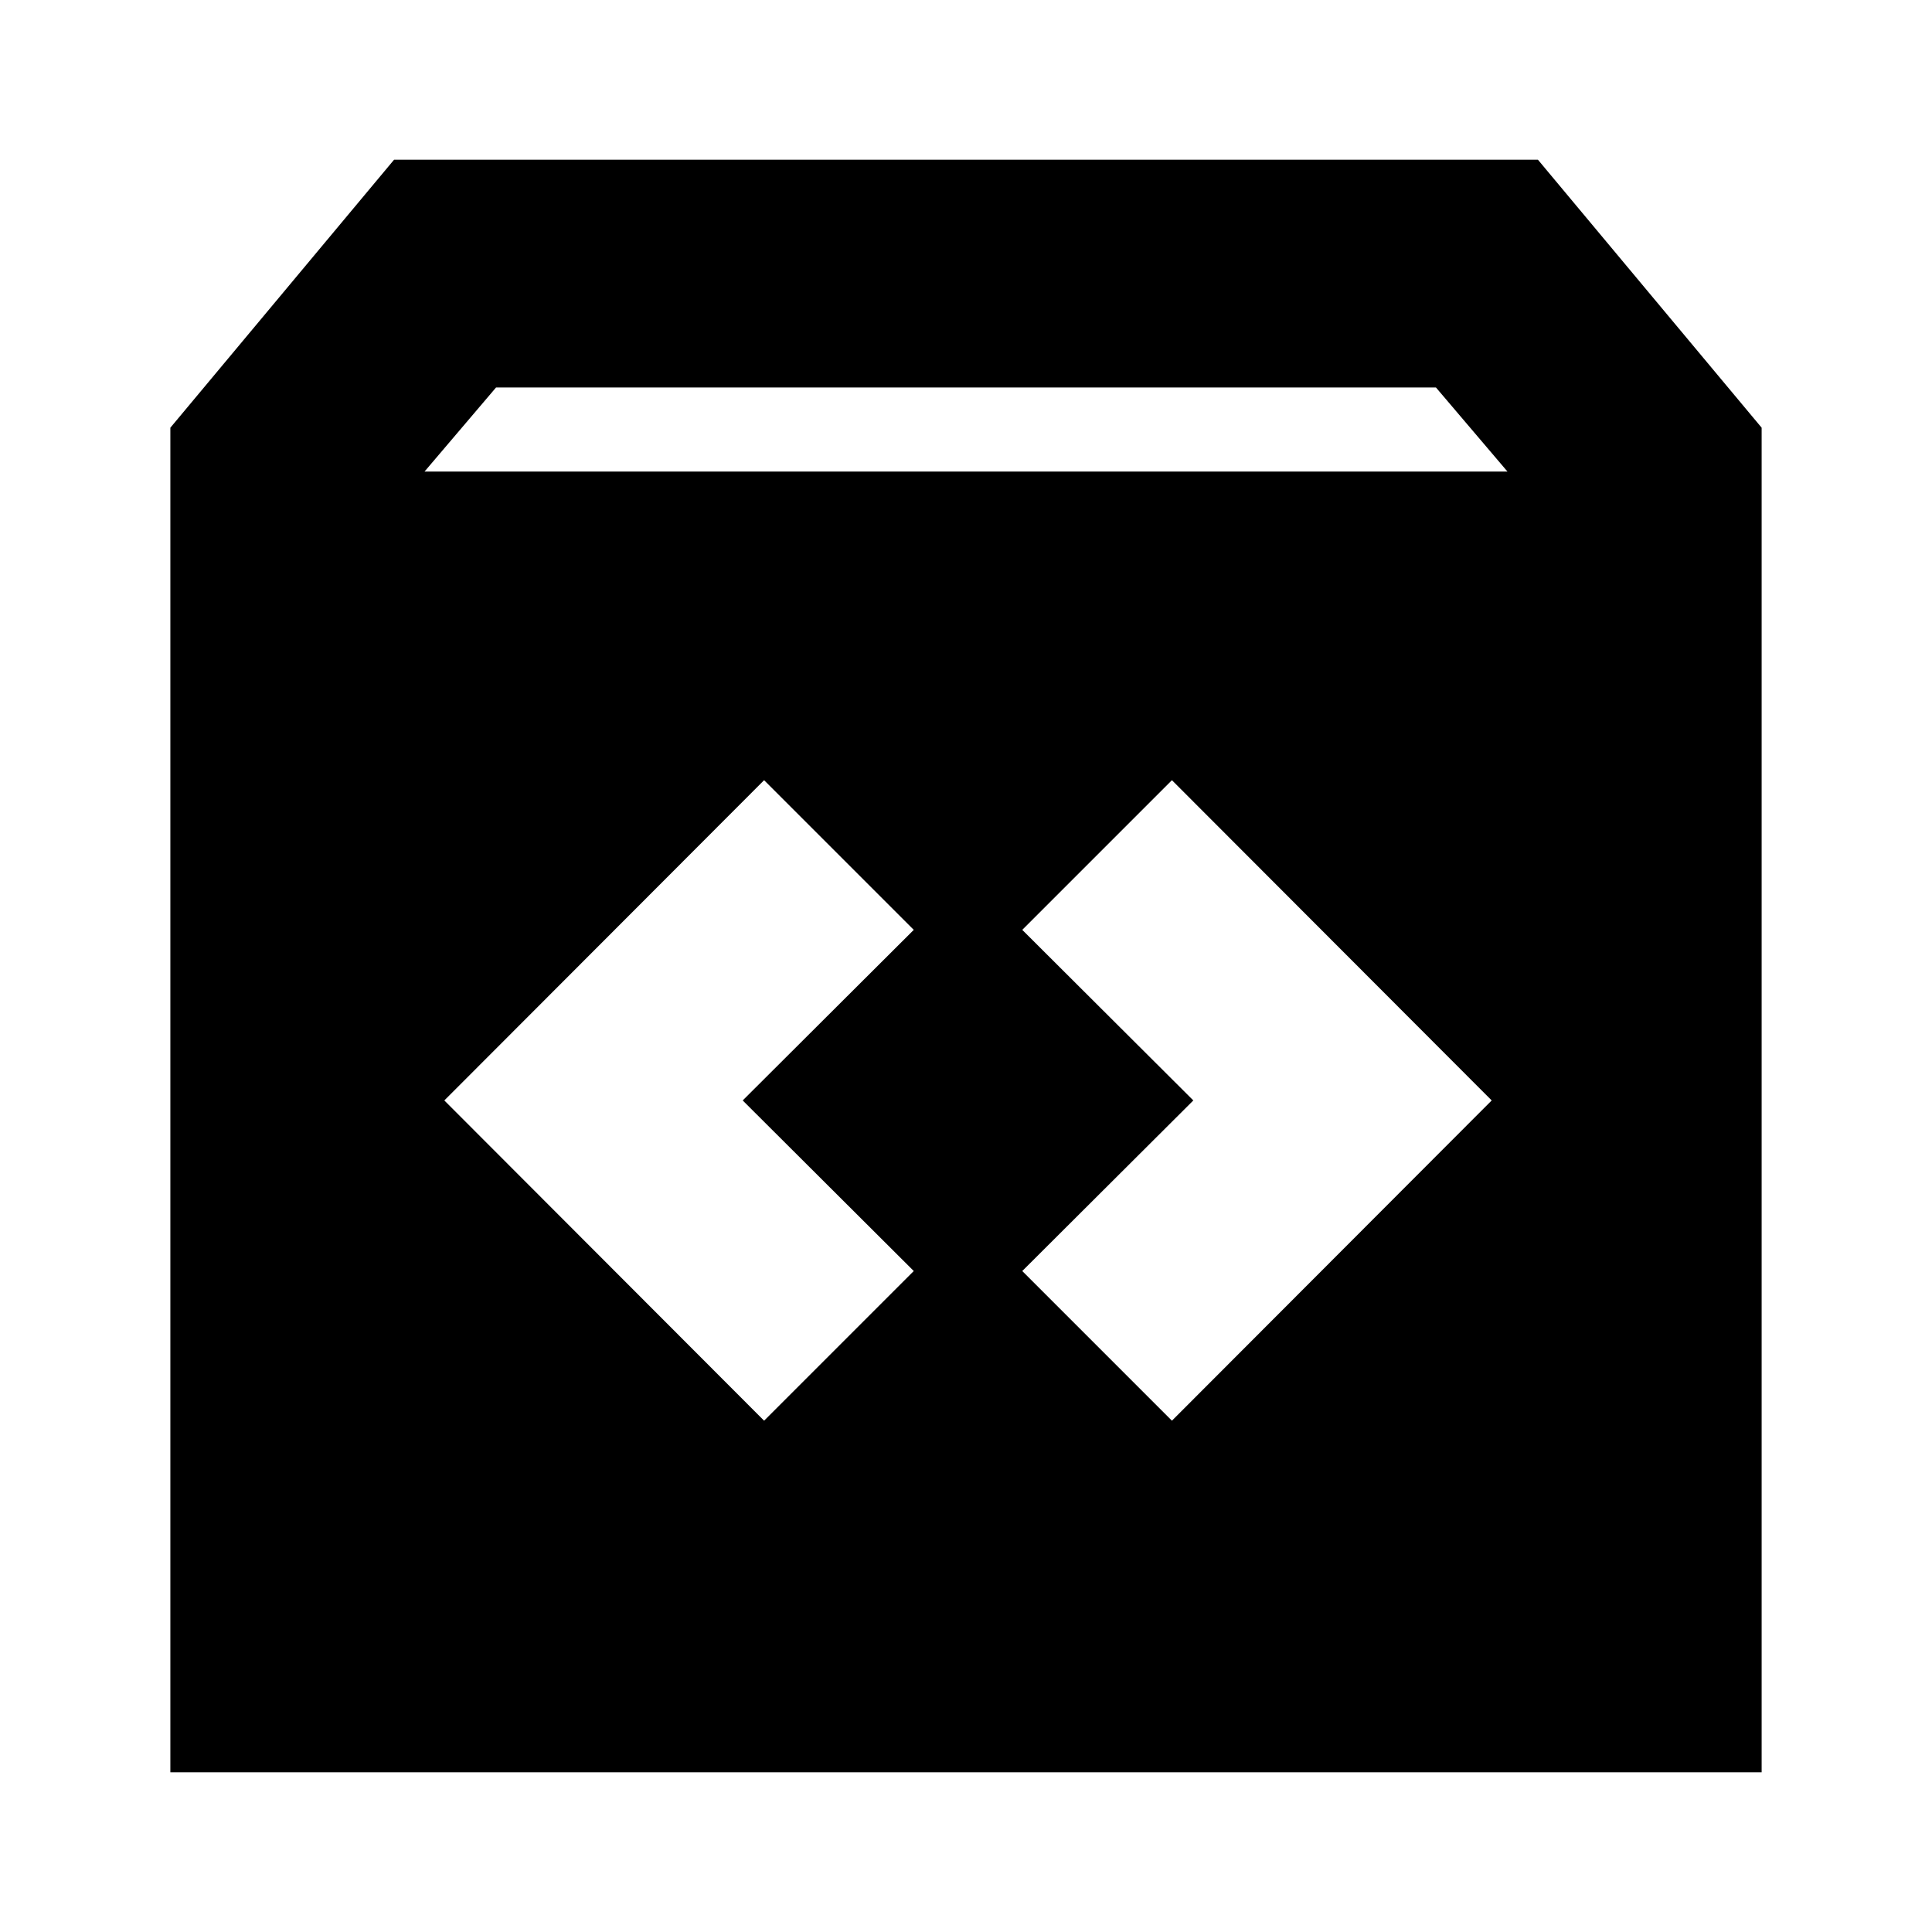 <svg xmlns="http://www.w3.org/2000/svg" height="24" viewBox="0 -960 960 960" width="24"><path d="M84.652-79.37v-668.108L195.804-880.63h568.392l111.152 133.152V-79.37H84.652Zm126.305-646.326h538.086l-35.521-41.76H246.478l-35.521 41.76Zm382 312.5-85 84.761 74.369 74.37 158.891-159.131-158.891-159.13-74.369 74.369 85 84.761Zm-223.914 0 85-84.761-74.369-74.369-158.891 159.13 158.891 159.131 74.369-74.37-85-84.761Z"/></svg>